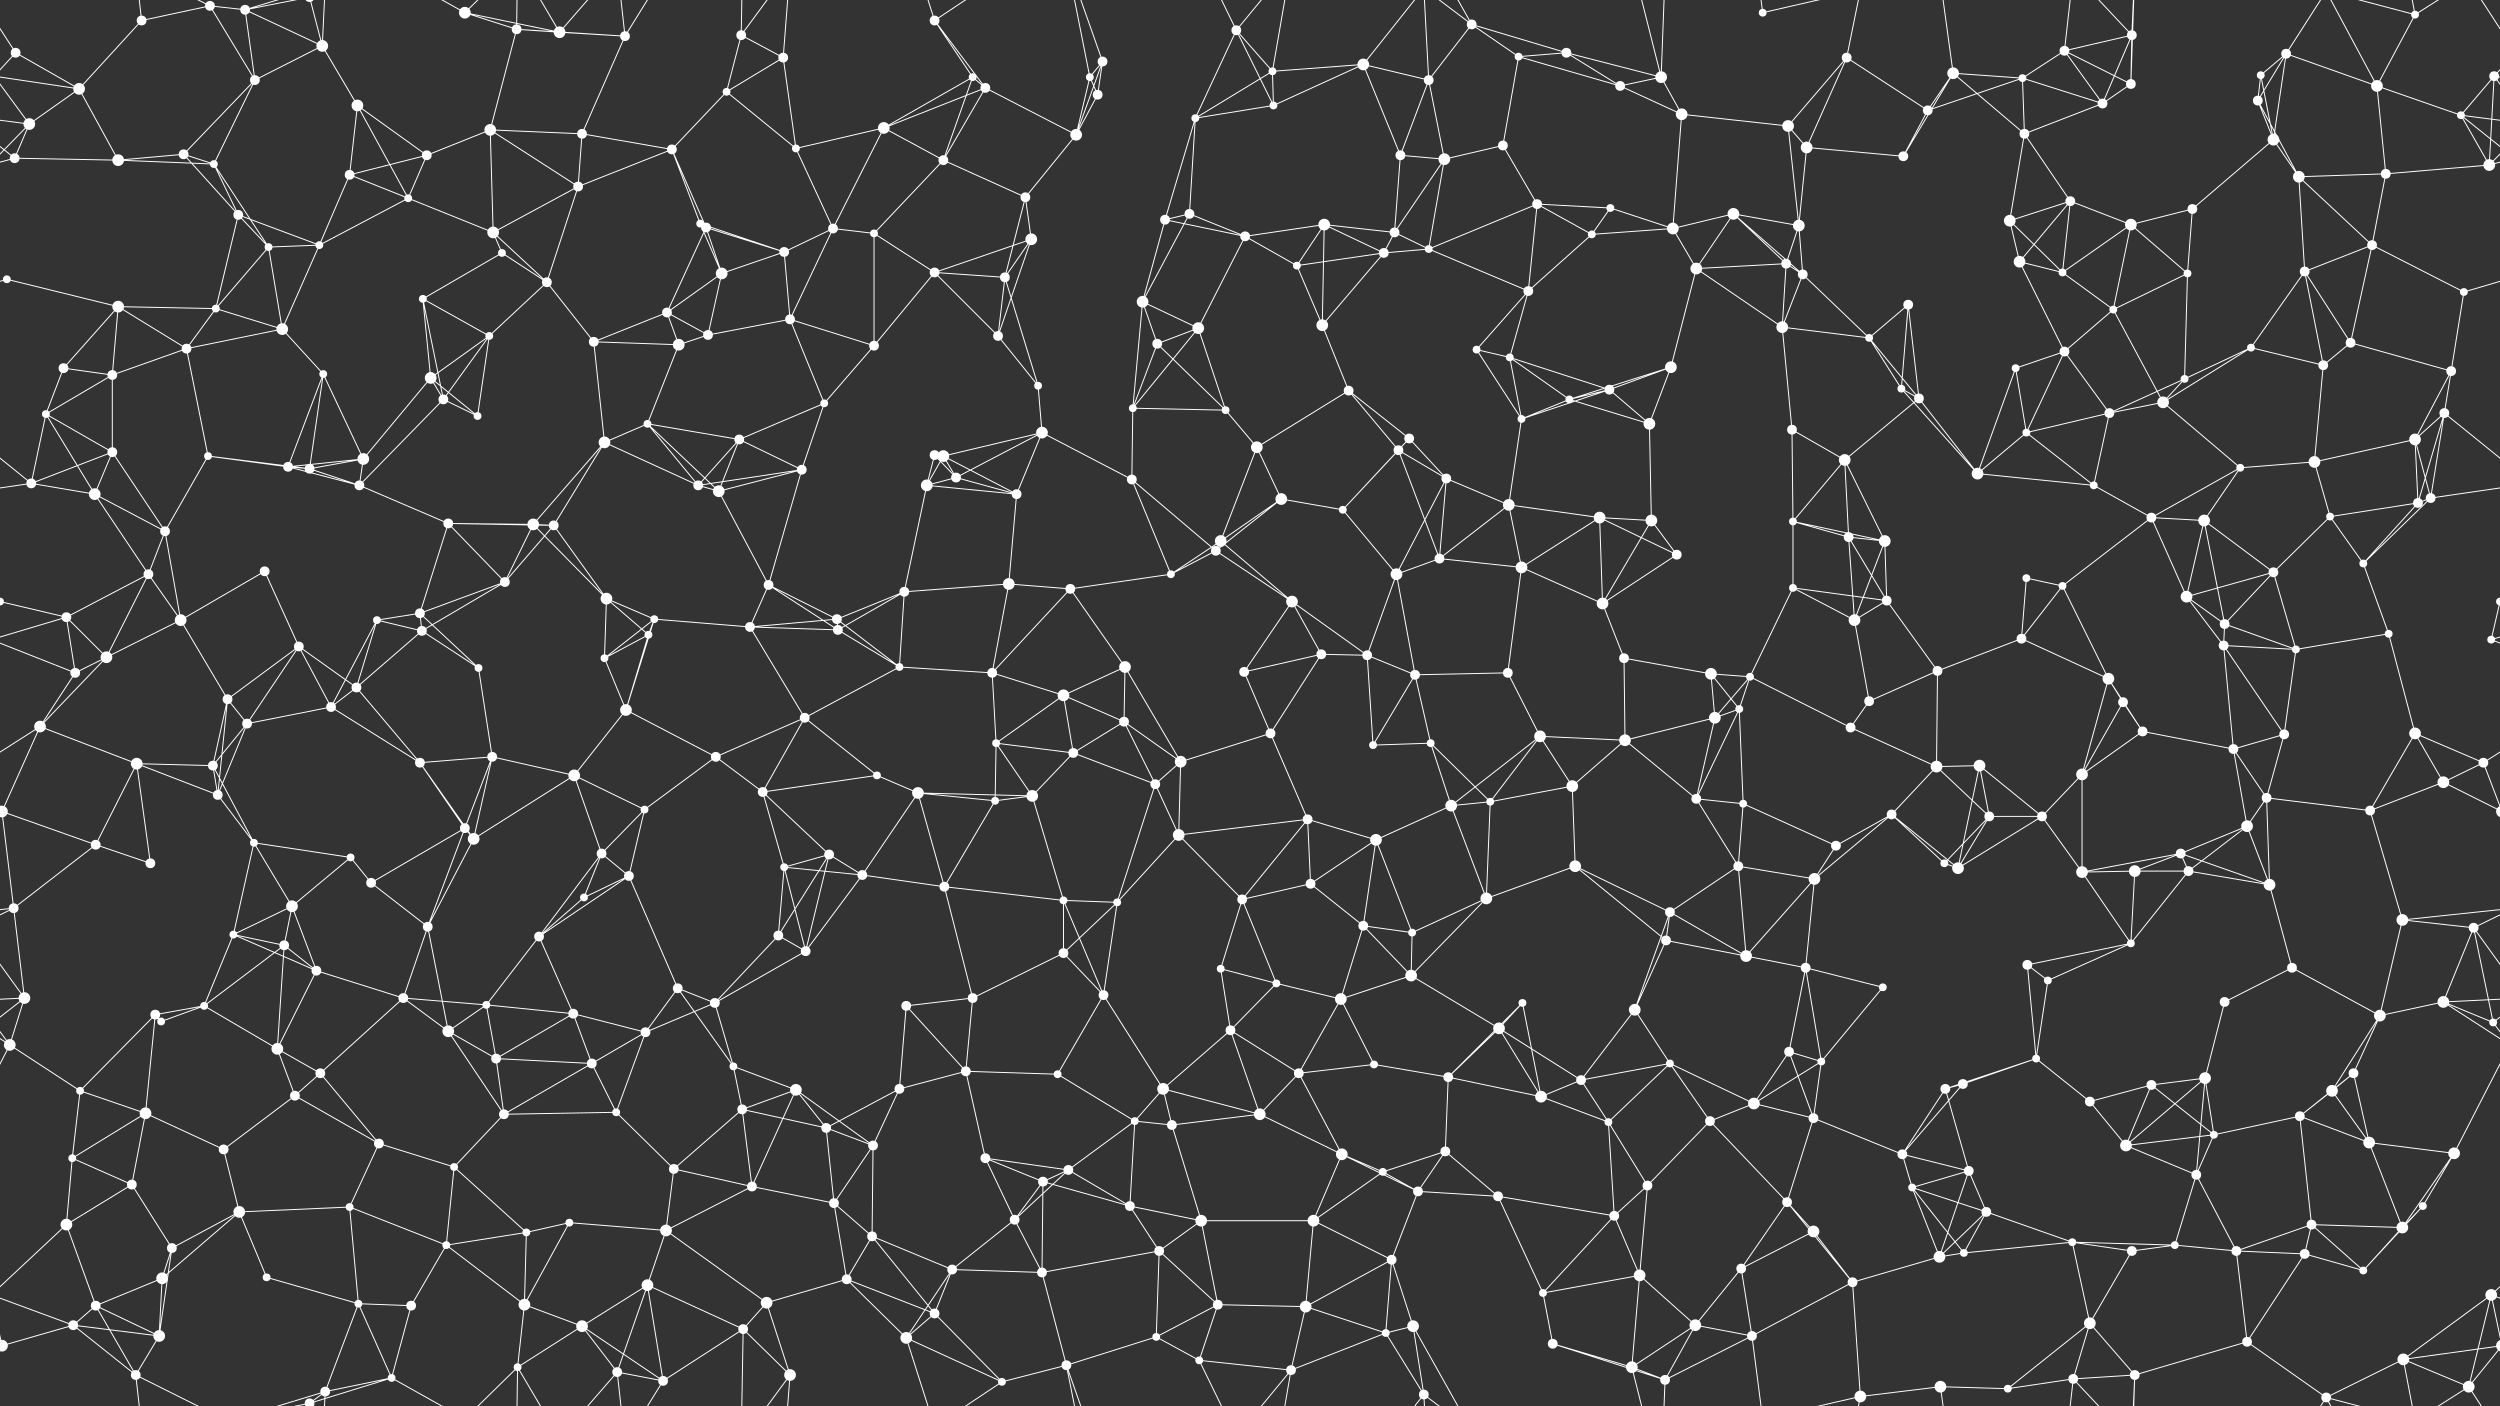 <svg xmlns="http://www.w3.org/2000/svg" width="2560" height="1440" fill="#fff"><rect width="100%" height="100%" fill="#333333" stroke="none"/><circle cx="16" cy="54" r="5"/><circle cx="145" cy="21" r="5"/><circle cx="215" cy="6" r="5"/><circle cx="251" cy="10" r="5"/><circle cx="330" cy="47" r="6"/><circle cx="476" cy="13" r="6"/><circle cx="529" cy="30" r="5"/><circle cx="573" cy="33" r="6"/><circle cx="640" cy="37" r="5"/><circle cx="759" cy="36" r="5"/><circle cx="802" cy="59" r="5"/><circle cx="957" cy="21" r="5"/><circle cx="996" cy="79" r="4"/><circle cx="1116" cy="79" r="4"/><circle cx="1129" cy="63" r="5"/><circle cx="1266" cy="31" r="5"/><circle cx="1303" cy="73" r="4"/><circle cx="1396" cy="66" r="6"/><circle cx="1507" cy="25" r="5"/><circle cx="1555" cy="58" r="4"/><circle cx="1604" cy="54" r="5"/><circle cx="1701" cy="79" r="6"/><circle cx="1805" cy="13" r="4"/><circle cx="1891" cy="59" r="5"/><circle cx="2000" cy="75" r="6"/><circle cx="2071" cy="80" r="4"/><circle cx="2114" cy="52" r="5"/><circle cx="2183" cy="36" r="5"/><circle cx="2315" cy="77" r="4"/><circle cx="2341" cy="55" r="5"/><circle cx="2473" cy="15" r="4"/><circle cx="2554" cy="78" r="5"/><circle cx="30" cy="127" r="6"/><circle cx="81" cy="91" r="6"/><circle cx="188" cy="158" r="5"/><circle cx="261" cy="82" r="5"/><circle cx="366" cy="108" r="6"/><circle cx="437" cy="159" r="5"/><circle cx="502" cy="133" r="6"/><circle cx="596" cy="137" r="5"/><circle cx="688" cy="153" r="5"/><circle cx="744" cy="94" r="4"/><circle cx="815" cy="152" r="4"/><circle cx="905" cy="131" r="6"/><circle cx="1009" cy="90" r="5"/><circle cx="1102" cy="138" r="6"/><circle cx="1124" cy="97" r="5"/><circle cx="1224" cy="121" r="4"/><circle cx="1304" cy="108" r="4"/><circle cx="1434" cy="159" r="5"/><circle cx="1463" cy="82" r="5"/><circle cx="1539" cy="149" r="5"/><circle cx="1659" cy="88" r="5"/><circle cx="1722" cy="117" r="6"/><circle cx="1831" cy="129" r="6"/><circle cx="1850" cy="151" r="6"/><circle cx="1974" cy="113" r="5"/><circle cx="2073" cy="137" r="5"/><circle cx="2153" cy="106" r="5"/><circle cx="2182" cy="86" r="5"/><circle cx="2312" cy="103" r="5"/><circle cx="2328" cy="143" r="6"/><circle cx="2434" cy="88" r="6"/><circle cx="2520" cy="118" r="4"/><circle cx="15" cy="162" r="5"/><circle cx="121" cy="164" r="6"/><circle cx="219" cy="168" r="4"/><circle cx="244" cy="220" r="5"/><circle cx="358" cy="179" r="5"/><circle cx="418" cy="203" r="4"/><circle cx="505" cy="238" r="6"/><circle cx="592" cy="191" r="5"/><circle cx="717" cy="229" r="4"/><circle cx="723" cy="233" r="5"/><circle cx="853" cy="234" r="5"/><circle cx="895" cy="239" r="4"/><circle cx="966" cy="164" r="5"/><circle cx="1050" cy="202" r="5"/><circle cx="1193" cy="225" r="5"/><circle cx="1218" cy="219" r="5"/><circle cx="1356" cy="230" r="6"/><circle cx="1428" cy="238" r="5"/><circle cx="1479" cy="163" r="6"/><circle cx="1574" cy="209" r="5"/><circle cx="1649" cy="213" r="4"/><circle cx="1713" cy="234" r="6"/><circle cx="1775" cy="219" r="6"/><circle cx="1842" cy="231" r="6"/><circle cx="1949" cy="160" r="5"/><circle cx="2058" cy="226" r="6"/><circle cx="2120" cy="206" r="5"/><circle cx="2182" cy="230" r="6"/><circle cx="2245" cy="214" r="5"/><circle cx="2354" cy="181" r="6"/><circle cx="2443" cy="178" r="5"/><circle cx="2549" cy="169" r="6"/><circle cx="7" cy="286" r="4"/><circle cx="121" cy="314" r="6"/><circle cx="221" cy="316" r="4"/><circle cx="275" cy="253" r="4"/><circle cx="327" cy="251" r="4"/><circle cx="433" cy="306" r="4"/><circle cx="514" cy="259" r="4"/><circle cx="560" cy="289" r="5"/><circle cx="683" cy="320" r="5"/><circle cx="739" cy="280" r="6"/><circle cx="803" cy="258" r="5"/><circle cx="957" cy="279" r="5"/><circle cx="1029" cy="284" r="5"/><circle cx="1056" cy="245" r="6"/><circle cx="1170" cy="309" r="6"/><circle cx="1275" cy="242" r="5"/><circle cx="1328" cy="272" r="4"/><circle cx="1417" cy="259" r="5"/><circle cx="1463" cy="255" r="4"/><circle cx="1565" cy="298" r="5"/><circle cx="1630" cy="240" r="4"/><circle cx="1737" cy="275" r="6"/><circle cx="1829" cy="270" r="5"/><circle cx="1846" cy="281" r="5"/><circle cx="1954" cy="312" r="5"/><circle cx="2068" cy="268" r="6"/><circle cx="2112" cy="279" r="4"/><circle cx="2164" cy="317" r="4"/><circle cx="2240" cy="280" r="4"/><circle cx="2360" cy="278" r="5"/><circle cx="2429" cy="251" r="5"/><circle cx="2523" cy="299" r="4"/><circle cx="65" cy="377" r="5"/><circle cx="115" cy="384" r="5"/><circle cx="191" cy="357" r="5"/><circle cx="289" cy="337" r="6"/><circle cx="331" cy="383" r="4"/><circle cx="441" cy="387" r="6"/><circle cx="501" cy="344" r="4"/><circle cx="608" cy="350" r="5"/><circle cx="695" cy="353" r="6"/><circle cx="725" cy="343" r="5"/><circle cx="809" cy="327" r="5"/><circle cx="895" cy="354" r="5"/><circle cx="1022" cy="344" r="5"/><circle cx="1063" cy="395" r="4"/><circle cx="1185" cy="352" r="5"/><circle cx="1227" cy="336" r="6"/><circle cx="1354" cy="333" r="6"/><circle cx="1381" cy="400" r="5"/><circle cx="1512" cy="358" r="4"/><circle cx="1546" cy="366" r="4"/><circle cx="1648" cy="399" r="5"/><circle cx="1711" cy="376" r="6"/><circle cx="1825" cy="335" r="6"/><circle cx="1914" cy="346" r="4"/><circle cx="1947" cy="398" r="4"/><circle cx="2064" cy="377" r="4"/><circle cx="2114" cy="360" r="5"/><circle cx="2237" cy="388" r="4"/><circle cx="2305" cy="356" r="4"/><circle cx="2379" cy="374" r="5"/><circle cx="2407" cy="351" r="5"/><circle cx="2510" cy="380" r="5"/><circle cx="47" cy="424" r="4"/><circle cx="115" cy="463" r="5"/><circle cx="213" cy="467" r="4"/><circle cx="295" cy="478" r="5"/><circle cx="372" cy="470" r="6"/><circle cx="454" cy="409" r="5"/><circle cx="489" cy="426" r="4"/><circle cx="619" cy="453" r="6"/><circle cx="663" cy="434" r="4"/><circle cx="757" cy="450" r="5"/><circle cx="844" cy="413" r="4"/><circle cx="957" cy="466" r="5"/><circle cx="966" cy="467" r="6"/><circle cx="1067" cy="443" r="6"/><circle cx="1160" cy="418" r="4"/><circle cx="1255" cy="420" r="4"/><circle cx="1287" cy="458" r="6"/><circle cx="1432" cy="461" r="5"/><circle cx="1443" cy="449" r="5"/><circle cx="1558" cy="429" r="4"/><circle cx="1607" cy="409" r="4"/><circle cx="1689" cy="434" r="6"/><circle cx="1835" cy="440" r="5"/><circle cx="1889" cy="471" r="6"/><circle cx="1965" cy="408" r="5"/><circle cx="2075" cy="443" r="4"/><circle cx="2160" cy="423" r="5"/><circle cx="2215" cy="412" r="6"/><circle cx="2294" cy="479" r="4"/><circle cx="2370" cy="473" r="6"/><circle cx="2473" cy="450" r="6"/><circle cx="2503" cy="423" r="5"/><circle cx="32" cy="495" r="5"/><circle cx="97" cy="506" r="6"/><circle cx="169" cy="544" r="5"/><circle cx="317" cy="480" r="5"/><circle cx="368" cy="497" r="5"/><circle cx="459" cy="536" r="5"/><circle cx="546" cy="537" r="6"/><circle cx="567" cy="538" r="5"/><circle cx="715" cy="497" r="5"/><circle cx="736" cy="503" r="6"/><circle cx="821" cy="481" r="5"/><circle cx="949" cy="497" r="6"/><circle cx="979" cy="489" r="5"/><circle cx="1041" cy="506" r="5"/><circle cx="1159" cy="491" r="5"/><circle cx="1250" cy="554" r="6"/><circle cx="1312" cy="511" r="6"/><circle cx="1375" cy="522" r="4"/><circle cx="1481" cy="490" r="5"/><circle cx="1545" cy="517" r="6"/><circle cx="1638" cy="530" r="6"/><circle cx="1691" cy="533" r="6"/><circle cx="1836" cy="534" r="4"/><circle cx="1893" cy="550" r="5"/><circle cx="1930" cy="554" r="6"/><circle cx="2025" cy="485" r="6"/><circle cx="2144" cy="497" r="4"/><circle cx="2203" cy="530" r="5"/><circle cx="2257" cy="533" r="6"/><circle cx="2386" cy="529" r="4"/><circle cx="2476" cy="515" r="5"/><circle cx="2489" cy="510" r="5"/><circle cx="68" cy="632" r="5"/><circle cx="152" cy="588" r="5"/><circle cx="185" cy="635" r="6"/><circle cx="271" cy="585" r="5"/><circle cx="386" cy="635" r="4"/><circle cx="430" cy="628" r="5"/><circle cx="517" cy="596" r="5"/><circle cx="621" cy="613" r="6"/><circle cx="670" cy="634" r="4"/><circle cx="787" cy="599" r="5"/><circle cx="857" cy="634" r="5"/><circle cx="926" cy="606" r="5"/><circle cx="1033" cy="598" r="6"/><circle cx="1096" cy="603" r="5"/><circle cx="1199" cy="588" r="4"/><circle cx="1245" cy="564" r="5"/><circle cx="1323" cy="616" r="6"/><circle cx="1430" cy="588" r="6"/><circle cx="1474" cy="572" r="5"/><circle cx="1558" cy="581" r="6"/><circle cx="1641" cy="618" r="6"/><circle cx="1717" cy="568" r="5"/><circle cx="1836" cy="602" r="4"/><circle cx="1899" cy="635" r="6"/><circle cx="1932" cy="615" r="5"/><circle cx="2075" cy="592" r="4"/><circle cx="2112" cy="600" r="4"/><circle cx="2239" cy="611" r="6"/><circle cx="2278" cy="639" r="5"/><circle cx="2328" cy="586" r="5"/><circle cx="2420" cy="577" r="4"/><circle cx="2560" cy="616" r="4"/><circle cx="-0" cy="616" r="4"/><circle cx="77" cy="689" r="5"/><circle cx="109" cy="673" r="6"/><circle cx="233" cy="716" r="5"/><circle cx="306" cy="662" r="5"/><circle cx="365" cy="704" r="5"/><circle cx="432" cy="646" r="5"/><circle cx="490" cy="684" r="4"/><circle cx="619" cy="674" r="4"/><circle cx="664" cy="650" r="4"/><circle cx="768" cy="642" r="5"/><circle cx="858" cy="645" r="5"/><circle cx="921" cy="683" r="4"/><circle cx="1016" cy="689" r="5"/><circle cx="1089" cy="712" r="6"/><circle cx="1152" cy="683" r="6"/><circle cx="1274" cy="688" r="5"/><circle cx="1353" cy="670" r="5"/><circle cx="1400" cy="671" r="5"/><circle cx="1449" cy="691" r="5"/><circle cx="1544" cy="689" r="5"/><circle cx="1663" cy="674" r="5"/><circle cx="1752" cy="690" r="6"/><circle cx="1792" cy="693" r="4"/><circle cx="1914" cy="718" r="5"/><circle cx="1984" cy="687" r="5"/><circle cx="2070" cy="654" r="5"/><circle cx="2159" cy="695" r="6"/><circle cx="2174" cy="719" r="5"/><circle cx="2277" cy="661" r="5"/><circle cx="2351" cy="665" r="4"/><circle cx="2446" cy="649" r="4"/><circle cx="2551" cy="655" r="4"/><circle cx="41" cy="744" r="6"/><circle cx="140" cy="782" r="6"/><circle cx="218" cy="784" r="5"/><circle cx="253" cy="741" r="5"/><circle cx="339" cy="724" r="5"/><circle cx="430" cy="781" r="5"/><circle cx="504" cy="775" r="5"/><circle cx="588" cy="794" r="6"/><circle cx="641" cy="727" r="6"/><circle cx="733" cy="775" r="5"/><circle cx="824" cy="735" r="5"/><circle cx="898" cy="794" r="4"/><circle cx="1020" cy="761" r="4"/><circle cx="1099" cy="771" r="5"/><circle cx="1151" cy="739" r="5"/><circle cx="1209" cy="780" r="6"/><circle cx="1301" cy="751" r="5"/><circle cx="1406" cy="763" r="4"/><circle cx="1465" cy="761" r="4"/><circle cx="1577" cy="754" r="6"/><circle cx="1664" cy="758" r="6"/><circle cx="1756" cy="735" r="6"/><circle cx="1781" cy="726" r="4"/><circle cx="1895" cy="745" r="5"/><circle cx="1983" cy="785" r="6"/><circle cx="2027" cy="784" r="6"/><circle cx="2132" cy="793" r="6"/><circle cx="2194" cy="749" r="5"/><circle cx="2287" cy="767" r="5"/><circle cx="2339" cy="752" r="5"/><circle cx="2473" cy="751" r="6"/><circle cx="2543" cy="781" r="5"/><circle cx="2" cy="831" r="6"/><circle cx="2562" cy="831" r="6"/><circle cx="98" cy="865" r="5"/><circle cx="223" cy="814" r="5"/><circle cx="260" cy="863" r="4"/><circle cx="359" cy="878" r="4"/><circle cx="476" cy="848" r="5"/><circle cx="485" cy="859" r="6"/><circle cx="616" cy="874" r="5"/><circle cx="660" cy="829" r="4"/><circle cx="781" cy="811" r="5"/><circle cx="849" cy="875" r="5"/><circle cx="940" cy="812" r="6"/><circle cx="1019" cy="820" r="4"/><circle cx="1057" cy="815" r="6"/><circle cx="1183" cy="803" r="5"/><circle cx="1207" cy="855" r="6"/><circle cx="1339" cy="839" r="5"/><circle cx="1409" cy="860" r="6"/><circle cx="1486" cy="825" r="6"/><circle cx="1526" cy="821" r="4"/><circle cx="1610" cy="805" r="6"/><circle cx="1737" cy="818" r="5"/><circle cx="1785" cy="823" r="4"/><circle cx="1880" cy="866" r="5"/><circle cx="1937" cy="834" r="5"/><circle cx="2037" cy="836" r="5"/><circle cx="2091" cy="836" r="5"/><circle cx="2233" cy="874" r="5"/><circle cx="2301" cy="846" r="6"/><circle cx="2321" cy="817" r="5"/><circle cx="2427" cy="830" r="5"/><circle cx="2502" cy="801" r="6"/><circle cx="14" cy="930" r="5"/><circle cx="154" cy="884" r="5"/><circle cx="239" cy="957" r="4"/><circle cx="299" cy="928" r="6"/><circle cx="380" cy="904" r="5"/><circle cx="438" cy="949" r="5"/><circle cx="552" cy="959" r="5"/><circle cx="598" cy="919" r="4"/><circle cx="644" cy="897" r="5"/><circle cx="797" cy="958" r="5"/><circle cx="803" cy="888" r="4"/><circle cx="883" cy="896" r="5"/><circle cx="967" cy="908" r="5"/><circle cx="1089" cy="922" r="4"/><circle cx="1144" cy="924" r="4"/><circle cx="1272" cy="921" r="5"/><circle cx="1342" cy="905" r="5"/><circle cx="1396" cy="948" r="5"/><circle cx="1446" cy="955" r="4"/><circle cx="1522" cy="920" r="6"/><circle cx="1613" cy="887" r="6"/><circle cx="1710" cy="934" r="5"/><circle cx="1780" cy="887" r="5"/><circle cx="1858" cy="900" r="6"/><circle cx="1991" cy="884" r="4"/><circle cx="2005" cy="889" r="6"/><circle cx="2132" cy="893" r="6"/><circle cx="2186" cy="892" r="6"/><circle cx="2241" cy="892" r="5"/><circle cx="2324" cy="906" r="6"/><circle cx="2460" cy="942" r="6"/><circle cx="2533" cy="950" r="5"/><circle cx="25" cy="1022" r="6"/><circle cx="159" cy="1039" r="5"/><circle cx="209" cy="1030" r="4"/><circle cx="291" cy="968" r="5"/><circle cx="324" cy="994" r="5"/><circle cx="413" cy="1022" r="5"/><circle cx="498" cy="1029" r="4"/><circle cx="587" cy="1038" r="5"/><circle cx="694" cy="1012" r="5"/><circle cx="732" cy="1027" r="5"/><circle cx="825" cy="974" r="5"/><circle cx="928" cy="1030" r="5"/><circle cx="996" cy="1022" r="5"/><circle cx="1089" cy="976" r="5"/><circle cx="1130" cy="1019" r="5"/><circle cx="1250" cy="992" r="4"/><circle cx="1307" cy="1007" r="4"/><circle cx="1373" cy="1023" r="6"/><circle cx="1445" cy="999" r="6"/><circle cx="1559" cy="1027" r="4"/><circle cx="1674" cy="1034" r="6"/><circle cx="1706" cy="963" r="5"/><circle cx="1788" cy="979" r="6"/><circle cx="1849" cy="991" r="5"/><circle cx="1928" cy="1011" r="4"/><circle cx="2076" cy="988" r="5"/><circle cx="2097" cy="1004" r="4"/><circle cx="2182" cy="966" r="4"/><circle cx="2278" cy="1026" r="5"/><circle cx="2347" cy="991" r="5"/><circle cx="2437" cy="1040" r="6"/><circle cx="2502" cy="1026" r="6"/><circle cx="10" cy="1070" r="6"/><circle cx="82" cy="1117" r="4"/><circle cx="165" cy="1046" r="4"/><circle cx="284" cy="1074" r="6"/><circle cx="328" cy="1099" r="5"/><circle cx="459" cy="1056" r="6"/><circle cx="508" cy="1084" r="5"/><circle cx="606" cy="1089" r="5"/><circle cx="661" cy="1057" r="5"/><circle cx="751" cy="1092" r="4"/><circle cx="815" cy="1116" r="6"/><circle cx="921" cy="1115" r="5"/><circle cx="989" cy="1097" r="5"/><circle cx="1083" cy="1100" r="4"/><circle cx="1191" cy="1115" r="6"/><circle cx="1260" cy="1055" r="5"/><circle cx="1330" cy="1099" r="5"/><circle cx="1407" cy="1090" r="4"/><circle cx="1483" cy="1103" r="5"/><circle cx="1535" cy="1053" r="6"/><circle cx="1619" cy="1106" r="5"/><circle cx="1710" cy="1089" r="4"/><circle cx="1832" cy="1077" r="5"/><circle cx="1865" cy="1087" r="4"/><circle cx="1992" cy="1115" r="5"/><circle cx="2010" cy="1110" r="5"/><circle cx="2085" cy="1084" r="4"/><circle cx="2203" cy="1111" r="5"/><circle cx="2258" cy="1104" r="6"/><circle cx="2388" cy="1117" r="6"/><circle cx="2410" cy="1099" r="5"/><circle cx="2553" cy="1047" r="4"/><circle cx="74" cy="1186" r="4"/><circle cx="149" cy="1140" r="6"/><circle cx="229" cy="1177" r="5"/><circle cx="302" cy="1122" r="5"/><circle cx="388" cy="1171" r="5"/><circle cx="465" cy="1195" r="4"/><circle cx="516" cy="1141" r="5"/><circle cx="631" cy="1139" r="4"/><circle cx="690" cy="1197" r="5"/><circle cx="760" cy="1136" r="5"/><circle cx="846" cy="1155" r="5"/><circle cx="894" cy="1173" r="5"/><circle cx="1009" cy="1186" r="5"/><circle cx="1094" cy="1198" r="5"/><circle cx="1162" cy="1148" r="4"/><circle cx="1200" cy="1152" r="5"/><circle cx="1290" cy="1141" r="6"/><circle cx="1374" cy="1182" r="6"/><circle cx="1480" cy="1179" r="5"/><circle cx="1578" cy="1123" r="6"/><circle cx="1647" cy="1149" r="4"/><circle cx="1751" cy="1148" r="5"/><circle cx="1796" cy="1130" r="6"/><circle cx="1857" cy="1145" r="5"/><circle cx="1948" cy="1182" r="5"/><circle cx="2016" cy="1199" r="5"/><circle cx="2140" cy="1128" r="5"/><circle cx="2177" cy="1173" r="6"/><circle cx="2267" cy="1162" r="4"/><circle cx="2355" cy="1143" r="5"/><circle cx="2426" cy="1170" r="6"/><circle cx="2513" cy="1181" r="6"/><circle cx="68" cy="1254" r="6"/><circle cx="135" cy="1213" r="5"/><circle cx="176" cy="1278" r="5"/><circle cx="245" cy="1241" r="6"/><circle cx="358" cy="1236" r="4"/><circle cx="457" cy="1275" r="4"/><circle cx="539" cy="1262" r="4"/><circle cx="583" cy="1252" r="4"/><circle cx="682" cy="1260" r="6"/><circle cx="770" cy="1215" r="5"/><circle cx="854" cy="1232" r="5"/><circle cx="893" cy="1266" r="5"/><circle cx="1039" cy="1249" r="5"/><circle cx="1068" cy="1210" r="5"/><circle cx="1157" cy="1235" r="5"/><circle cx="1230" cy="1250" r="6"/><circle cx="1345" cy="1250" r="6"/><circle cx="1416" cy="1200" r="4"/><circle cx="1452" cy="1220" r="5"/><circle cx="1534" cy="1225" r="5"/><circle cx="1653" cy="1245" r="5"/><circle cx="1687" cy="1214" r="5"/><circle cx="1830" cy="1231" r="5"/><circle cx="1857" cy="1261" r="6"/><circle cx="1958" cy="1216" r="4"/><circle cx="2034" cy="1241" r="5"/><circle cx="2122" cy="1272" r="4"/><circle cx="2227" cy="1275" r="4"/><circle cx="2249" cy="1203" r="5"/><circle cx="2367" cy="1254" r="5"/><circle cx="2460" cy="1257" r="6"/><circle cx="2481" cy="1235" r="4"/><circle cx="75" cy="1357" r="5"/><circle cx="98" cy="1337" r="5"/><circle cx="166" cy="1309" r="6"/><circle cx="273" cy="1308" r="4"/><circle cx="367" cy="1335" r="4"/><circle cx="421" cy="1337" r="5"/><circle cx="537" cy="1336" r="6"/><circle cx="596" cy="1358" r="6"/><circle cx="663" cy="1316" r="6"/><circle cx="785" cy="1334" r="6"/><circle cx="867" cy="1310" r="5"/><circle cx="957" cy="1345" r="5"/><circle cx="975" cy="1300" r="5"/><circle cx="1067" cy="1303" r="5"/><circle cx="1187" cy="1281" r="5"/><circle cx="1247" cy="1336" r="5"/><circle cx="1337" cy="1338" r="6"/><circle cx="1425" cy="1290" r="5"/><circle cx="1447" cy="1358" r="6"/><circle cx="1580" cy="1324" r="4"/><circle cx="1679" cy="1306" r="6"/><circle cx="1736" cy="1357" r="6"/><circle cx="1783" cy="1299" r="5"/><circle cx="1897" cy="1313" r="5"/><circle cx="1986" cy="1287" r="6"/><circle cx="2011" cy="1283" r="4"/><circle cx="2140" cy="1355" r="6"/><circle cx="2183" cy="1281" r="5"/><circle cx="2290" cy="1281" r="5"/><circle cx="2360" cy="1284" r="5"/><circle cx="2420" cy="1301" r="4"/><circle cx="2551" cy="1326" r="6"/><circle cx="2" cy="1378" r="6"/><circle cx="2562" cy="1378" r="6"/><circle cx="139" cy="1408" r="5"/><circle cx="163" cy="1368" r="6"/><circle cx="317" cy="1437" r="5"/><circle cx="317" cy="-3" r="5"/><circle cx="333" cy="1425" r="5"/><circle cx="401" cy="1411" r="4"/><circle cx="530" cy="1400" r="4"/><circle cx="632" cy="1405" r="5"/><circle cx="679" cy="1414" r="5"/><circle cx="761" cy="1361" r="5"/><circle cx="809" cy="1408" r="6"/><circle cx="928" cy="1370" r="6"/><circle cx="1026" cy="1415" r="4"/><circle cx="1092" cy="1398" r="5"/><circle cx="1184" cy="1369" r="4"/><circle cx="1228" cy="1393" r="4"/><circle cx="1322" cy="1403" r="5"/><circle cx="1419" cy="1365" r="4"/><circle cx="1458" cy="1428" r="5"/><circle cx="1590" cy="1376" r="5"/><circle cx="1671" cy="1400" r="6"/><circle cx="1705" cy="1413" r="5"/><circle cx="1794" cy="1368" r="5"/><circle cx="1905" cy="1430" r="6"/><circle cx="1987" cy="1420" r="6"/><circle cx="2056" cy="1422" r="4"/><circle cx="2123" cy="1412" r="5"/><circle cx="2186" cy="1408" r="5"/><circle cx="2301" cy="1374" r="5"/><circle cx="2382" cy="1431" r="5"/><circle cx="2461" cy="1392" r="6"/><circle cx="2528" cy="1420" r="6"/><path stroke="#fff" d="M16 54L-6 78M16 54L81 91M16 54L-32 -20M2576 54L2554 78M2576 54L2528 -20M16 1494L-32 1420M2576 1494L2528 1420M145 21L215 6M145 21L81 91M145 21L139 -32M145 1461L139 1408M215 6L251 10M215 6L261 82M215 6L139 -32M215 1446L139 1408M251 10L330 47M251 10L261 82M251 10L317 -3M251 10L333 -15M251 1450L317 1437M251 1450L333 1425M330 47L261 82M330 47L366 108M330 47L317 -3M330 47L333 -15M330 1487L317 1437M330 1487L333 1425M476 13L529 30M476 13L573 33M476 13L401 -29M476 13L530 -40M476 1453L401 1411M476 1453L530 1400M529 30L573 33M529 30L640 37M529 30L502 133M529 30L530 -40M529 1470L530 1400M573 33L640 37M573 33L530 -40M573 33L632 -35M573 1473L530 1400M573 1473L632 1405M640 37L596 137M640 37L632 -35M640 37L679 -26M640 1477L632 1405M640 1477L679 1414M759 36L802 59M759 36L744 94M759 36L761 -79M759 36L809 -32M759 1476L761 1361M759 1476L809 1408M802 59L744 94M802 59L815 152M802 59L809 -32M802 1499L809 1408M957 21L996 79M957 21L1009 90M957 21L928 -70M957 21L1026 -25M957 1461L928 1370M957 1461L1026 1415M996 79L905 131M996 79L1009 90M996 79L966 164M1116 79L1129 63M1116 79L1102 138M1116 79L1124 97M1116 79L1092 -42M1116 1519L1092 1398M1129 63L1102 138M1129 63L1124 97M1129 63L1092 -42M1129 1503L1092 1398M1266 31L1303 73M1266 31L1224 121M1266 31L1304 108M1266 31L1228 -47M1266 31L1322 -37M1266 1471L1228 1393M1266 1471L1322 1403M1303 73L1396 66M1303 73L1224 121M1303 73L1304 108M1303 73L1322 -37M1303 1513L1322 1403M1396 66L1304 108M1396 66L1434 159M1396 66L1463 82M1396 66L1458 -12M1396 1506L1458 1428M1507 25L1555 58M1507 25L1604 54M1507 25L1463 82M1507 25L1447 -82M1507 25L1458 -12M1507 1465L1447 1358M1507 1465L1458 1428M1555 58L1604 54M1555 58L1539 149M1555 58L1659 88M1604 54L1701 79M1604 54L1659 88M1701 79L1659 88M1701 79L1722 117M1701 79L1671 -40M1701 79L1705 -27M1701 1519L1671 1400M1701 1519L1705 1413M1805 13L1794 -72M1805 13L1905 -10M1805 1453L1794 1368M1805 1453L1905 1430M1891 59L1831 129M1891 59L1850 151M1891 59L1974 113M1891 59L1905 -10M1891 1499L1905 1430M2000 75L2071 80M2000 75L1974 113M2000 75L2073 137M2000 75L1949 160M2000 75L1987 -20M2000 1515L1987 1420M2071 80L2114 52M2071 80L1974 113M2071 80L2073 137M2071 80L2153 106M2114 52L2183 36M2114 52L2153 106M2114 52L2182 86M2114 52L2123 -28M2114 1492L2123 1412M2183 36L2153 106M2183 36L2182 86M2183 36L2123 -28M2183 36L2186 -32M2183 1476L2123 1412M2183 1476L2186 1408M2315 77L2341 55M2315 77L2312 103M2315 77L2328 143M2341 55L2312 103M2341 55L2328 143M2341 55L2434 88M2341 55L2382 -9M2341 1495L2382 1431M2473 15L2434 88M2473 15L2382 -9M2473 15L2461 -48M2473 15L2528 -20M2473 1455L2382 1431M2473 1455L2461 1392M2473 1455L2528 1420M2554 78L2590 127M2554 78L2641 91M2554 78L2520 118M2554 78L2549 169M-6 78L30 127M-6 78L81 91M30 127L81 91M30 127L-40 118M30 127L15 162M30 127L-11 169M2590 127L2520 118M2590 127L2549 169M81 91L121 164M188 158L261 82M188 158L121 164M188 158L219 168M188 158L244 220M261 82L219 168M366 108L437 159M366 108L358 179M366 108L418 203M437 159L502 133M437 159L358 179M437 159L418 203M502 133L596 137M502 133L505 238M502 133L592 191M596 137L688 153M596 137L592 191M688 153L744 94M688 153L592 191M688 153L717 229M688 153L723 233M744 94L815 152M815 152L905 131M815 152L853 234M905 131L1009 90M905 131L853 234M905 131L966 164M1009 90L1102 138M1009 90L966 164M1102 138L1124 97M1102 138L1050 202M1224 121L1304 108M1224 121L1193 225M1224 121L1218 219M1434 159L1463 82M1434 159L1428 238M1434 159L1479 163M1463 82L1479 163M1463 82L1458 -12M1463 1522L1458 1428M1539 149L1479 163M1539 149L1574 209M1659 88L1722 117M1722 117L1831 129M1722 117L1713 234M1831 129L1850 151M1831 129L1842 231M1850 151L1842 231M1850 151L1949 160M1974 113L1949 160M2073 137L2153 106M2073 137L2058 226M2073 137L2120 206M2153 106L2182 86M2182 86L2186 -32M2182 1526L2186 1408M2312 103L2328 143M2312 103L2354 181M2328 143L2245 214M2328 143L2354 181M2434 88L2520 118M2434 88L2443 178M2434 88L2382 -9M2434 1528L2382 1431M2520 118L2575 162M2520 118L2549 169M-40 118L15 162M15 162L121 164M15 162L-11 169M2575 162L2549 169M121 164L219 168M219 168L244 220M219 168L275 253M244 220L221 316M244 220L275 253M244 220L327 251M358 179L418 203M358 179L327 251M418 203L505 238M418 203L327 251M505 238L592 191M505 238L514 259M505 238L560 289M592 191L560 289M717 229L723 233M717 229L739 280M717 229L803 258M723 233L683 320M723 233L739 280M723 233L803 258M853 234L895 239M853 234L803 258M853 234L809 327M895 239L966 164M895 239L957 279M895 239L895 354M966 164L1050 202M1050 202L1029 284M1050 202L1056 245M1193 225L1218 219M1193 225L1170 309M1193 225L1275 242M1218 219L1170 309M1218 219L1275 242M1356 230L1428 238M1356 230L1275 242M1356 230L1328 272M1356 230L1417 259M1356 230L1354 333M1428 238L1479 163M1428 238L1417 259M1428 238L1463 255M1479 163L1463 255M1574 209L1649 213M1574 209L1463 255M1574 209L1565 298M1574 209L1630 240M1649 213L1713 234M1649 213L1630 240M1713 234L1775 219M1713 234L1630 240M1713 234L1737 275M1775 219L1842 231M1775 219L1737 275M1775 219L1829 270M1775 219L1846 281M1842 231L1829 270M1842 231L1846 281M2058 226L2120 206M2058 226L2068 268M2058 226L2112 279M2120 206L2182 230M2120 206L2068 268M2120 206L2112 279M2182 230L2245 214M2182 230L2112 279M2182 230L2164 317M2182 230L2240 280M2245 214L2240 280M2354 181L2443 178M2354 181L2360 278M2354 181L2429 251M2443 178L2549 169M2443 178L2429 251M7 286L121 314M7 286L-37 299M2567 286L2523 299M121 314L221 316M121 314L65 377M121 314L115 384M121 314L191 357M221 316L275 253M221 316L191 357M221 316L289 337M275 253L327 251M275 253L289 337M327 251L289 337M433 306L514 259M433 306L441 387M433 306L501 344M433 306L454 409M514 259L560 289M560 289L501 344M560 289L608 350M683 320L739 280M683 320L608 350M683 320L695 353M683 320L725 343M739 280L803 258M739 280L725 343M803 258L809 327M957 279L1029 284M957 279L1056 245M957 279L895 354M957 279L1022 344M1029 284L1056 245M1029 284L1022 344M1029 284L1063 395M1056 245L1022 344M1170 309L1185 352M1170 309L1227 336M1170 309L1160 418M1275 242L1328 272M1275 242L1227 336M1328 272L1417 259M1328 272L1354 333M1417 259L1463 255M1417 259L1354 333M1463 255L1565 298M1565 298L1630 240M1565 298L1512 358M1565 298L1546 366M1737 275L1829 270M1737 275L1711 376M1737 275L1825 335M1829 270L1846 281M1829 270L1825 335M1846 281L1825 335M1846 281L1914 346M1954 312L1914 346M1954 312L1947 398M1954 312L1965 408M2068 268L2112 279M2068 268L2114 360M2112 279L2164 317M2164 317L2240 280M2164 317L2114 360M2164 317L2215 412M2240 280L2237 388M2360 278L2429 251M2360 278L2305 356M2360 278L2379 374M2360 278L2407 351M2429 251L2523 299M2429 251L2407 351M2523 299L2510 380M65 377L115 384M65 377L47 424M115 384L191 357M115 384L47 424M115 384L115 463M191 357L289 337M191 357L213 467M289 337L331 383M331 383L295 478M331 383L372 470M331 383L317 480M441 387L501 344M441 387L372 470M441 387L454 409M441 387L489 426M501 344L454 409M501 344L489 426M608 350L695 353M608 350L619 453M695 353L725 343M695 353L663 434M725 343L809 327M809 327L895 354M809 327L844 413M895 354L844 413M1022 344L1063 395M1063 395L1067 443M1185 352L1227 336M1185 352L1160 418M1185 352L1255 420M1227 336L1160 418M1227 336L1255 420M1354 333L1381 400M1381 400L1287 458M1381 400L1432 461M1381 400L1443 449M1512 358L1546 366M1512 358L1558 429M1546 366L1648 399M1546 366L1558 429M1546 366L1607 409M1648 399L1711 376M1648 399L1558 429M1648 399L1607 409M1648 399L1689 434M1711 376L1607 409M1711 376L1689 434M1825 335L1914 346M1825 335L1835 440M1914 346L1947 398M1914 346L1965 408M1947 398L1965 408M1947 398L2025 485M2064 377L2114 360M2064 377L2075 443M2064 377L2025 485M2114 360L2075 443M2114 360L2160 423M2237 388L2305 356M2237 388L2160 423M2237 388L2215 412M2305 356L2379 374M2305 356L2215 412M2379 374L2407 351M2379 374L2370 473M2407 351L2510 380M2510 380L2473 450M2510 380L2503 423M47 424L115 463M47 424L32 495M47 424L97 506M115 463L32 495M115 463L97 506M115 463L169 544M213 467L295 478M213 467L169 544M213 467L317 480M295 478L372 470M295 478L317 480M295 478L368 497M372 470L317 480M372 470L368 497M454 409L489 426M454 409L368 497M619 453L663 434M619 453L546 537M619 453L567 538M619 453L715 497M663 434L757 450M663 434L715 497M663 434L736 503M757 450L844 413M757 450L715 497M757 450L736 503M757 450L821 481M844 413L821 481M957 466L966 467M957 466L949 497M957 466L979 489M966 467L1067 443M966 467L949 497M966 467L979 489M966 467L1041 506M1067 443L979 489M1067 443L1041 506M1067 443L1159 491M1160 418L1255 420M1160 418L1159 491M1255 420L1287 458M1287 458L1250 554M1287 458L1312 511M1432 461L1443 449M1432 461L1375 522M1432 461L1481 490M1432 461L1474 572M1443 449L1375 522M1443 449L1481 490M1558 429L1607 409M1558 429L1545 517M1607 409L1689 434M1689 434L1691 533M1835 440L1889 471M1835 440L1836 534M1889 471L1965 408M1889 471L1836 534M1889 471L1893 550M1889 471L1930 554M1965 408L2025 485M2075 443L2160 423M2075 443L2025 485M2075 443L2144 497M2160 423L2215 412M2160 423L2144 497M2215 412L2294 479M2294 479L2370 473M2294 479L2203 530M2294 479L2257 533M2370 473L2473 450M2370 473L2386 529M2473 450L2503 423M2473 450L2476 515M2473 450L2489 510M2503 423L2592 495M2503 423L2476 515M2503 423L2489 510M-57 423L32 495M32 495L97 506M32 495L-71 510M2592 495L2489 510M97 506L169 544M97 506L152 588M169 544L152 588M169 544L185 635M317 480L368 497M368 497L459 536M459 536L546 537M459 536L567 538M459 536L430 628M459 536L517 596M546 537L567 538M546 537L517 596M546 537L621 613M567 538L517 596M567 538L621 613M715 497L736 503M715 497L821 481M736 503L821 481M736 503L787 599M821 481L787 599M949 497L979 489M949 497L1041 506M949 497L926 606M979 489L1041 506M1041 506L1033 598M1159 491L1199 588M1159 491L1245 564M1250 554L1312 511M1250 554L1199 588M1250 554L1245 564M1250 554L1323 616M1312 511L1375 522M1312 511L1245 564M1375 522L1430 588M1481 490L1545 517M1481 490L1430 588M1481 490L1474 572M1545 517L1638 530M1545 517L1474 572M1545 517L1558 581M1638 530L1691 533M1638 530L1558 581M1638 530L1641 618M1638 530L1717 568M1691 533L1641 618M1691 533L1717 568M1836 534L1893 550M1836 534L1930 554M1836 534L1836 602M1893 550L1930 554M1893 550L1899 635M1893 550L1932 615M1930 554L1899 635M1930 554L1932 615M2025 485L2144 497M2144 497L2203 530M2203 530L2257 533M2203 530L2112 600M2203 530L2239 611M2257 533L2239 611M2257 533L2278 639M2257 533L2328 586M2386 529L2476 515M2386 529L2328 586M2386 529L2420 577M2476 515L2489 510M2476 515L2420 577M2489 510L2420 577M68 632L152 588M68 632L-0 616M68 632L77 689M68 632L109 673M68 632L-9 655M2628 632L2560 616M2628 632L2551 655M152 588L185 635M152 588L109 673M185 635L271 585M185 635L109 673M185 635L233 716M271 585L306 662M386 635L430 628M386 635L365 704M386 635L432 646M386 635L339 724M430 628L517 596M430 628L432 646M430 628L490 684M517 596L432 646M621 613L670 634M621 613L619 674M621 613L664 650M670 634L619 674M670 634L664 650M670 634L768 642M670 634L641 727M787 599L857 634M787 599L768 642M787 599L858 645M857 634L926 606M857 634L768 642M857 634L858 645M857 634L921 683M926 606L1033 598M926 606L858 645M926 606L921 683M1033 598L1096 603M1033 598L1016 689M1096 603L1199 588M1096 603L1016 689M1096 603L1152 683M1199 588L1245 564M1245 564L1323 616M1323 616L1274 688M1323 616L1353 670M1323 616L1400 671M1430 588L1474 572M1430 588L1400 671M1430 588L1449 691M1474 572L1558 581M1558 581L1641 618M1558 581L1544 689M1641 618L1717 568M1641 618L1663 674M1836 602L1899 635M1836 602L1932 615M1836 602L1792 693M1899 635L1932 615M1899 635L1914 718M1932 615L1984 687M2075 592L2112 600M2075 592L2070 654M2112 600L2070 654M2112 600L2159 695M2239 611L2278 639M2239 611L2328 586M2239 611L2277 661M2278 639L2328 586M2278 639L2277 661M2278 639L2351 665M2328 586L2351 665M2420 577L2446 649M2560 616L2551 655M77 689L109 673M77 689L-9 655M77 689L41 744M2637 689L2551 655M109 673L41 744M233 716L306 662M233 716L218 784M233 716L253 741M233 716L223 814M306 662L365 704M306 662L253 741M306 662L339 724M365 704L432 646M365 704L339 724M365 704L430 781M432 646L490 684M490 684L504 775M619 674L664 650M619 674L641 727M664 650L641 727M768 642L858 645M768 642L824 735M858 645L921 683M921 683L1016 689M921 683L824 735M1016 689L1089 712M1016 689L1020 761M1089 712L1152 683M1089 712L1020 761M1089 712L1099 771M1089 712L1151 739M1152 683L1151 739M1152 683L1209 780M1274 688L1353 670M1274 688L1301 751M1353 670L1400 671M1353 670L1301 751M1400 671L1449 691M1400 671L1406 763M1449 691L1544 689M1449 691L1406 763M1449 691L1465 761M1544 689L1577 754M1663 674L1752 690M1663 674L1664 758M1752 690L1792 693M1752 690L1756 735M1752 690L1781 726M1792 693L1756 735M1792 693L1781 726M1792 693L1895 745M1914 718L1984 687M1914 718L1895 745M1984 687L2070 654M1984 687L1983 785M2070 654L2159 695M2159 695L2174 719M2159 695L2132 793M2159 695L2194 749M2174 719L2132 793M2174 719L2194 749M2277 661L2351 665M2277 661L2287 767M2277 661L2339 752M2351 665L2446 649M2351 665L2339 752M2446 649L2473 751M41 744L140 782M41 744L-17 781M41 744L2 831M2601 744L2543 781M140 782L218 784M140 782L98 865M140 782L223 814M140 782L154 884M218 784L253 741M218 784L223 814M218 784L260 863M253 741L339 724M253 741L223 814M339 724L430 781M430 781L504 775M430 781L476 848M430 781L485 859M504 775L588 794M504 775L476 848M504 775L485 859M588 794L641 727M588 794L485 859M588 794L616 874M588 794L660 829M641 727L733 775M733 775L824 735M733 775L660 829M733 775L781 811M824 735L898 794M824 735L781 811M898 794L781 811M898 794L940 812M1020 761L1099 771M1020 761L1019 820M1020 761L1057 815M1099 771L1151 739M1099 771L1057 815M1099 771L1183 803M1151 739L1209 780M1151 739L1183 803M1209 780L1301 751M1209 780L1183 803M1209 780L1207 855M1301 751L1339 839M1406 763L1465 761M1465 761L1486 825M1465 761L1526 821M1577 754L1664 758M1577 754L1486 825M1577 754L1526 821M1577 754L1610 805M1664 758L1756 735M1664 758L1610 805M1664 758L1737 818M1756 735L1781 726M1756 735L1737 818M1781 726L1737 818M1781 726L1785 823M1895 745L1983 785M1983 785L2027 784M1983 785L1937 834M1983 785L2037 836M2027 784L2037 836M2027 784L2091 836M2027 784L2005 889M2132 793L2194 749M2132 793L2091 836M2132 793L2132 893M2194 749L2287 767M2287 767L2339 752M2287 767L2301 846M2287 767L2321 817M2339 752L2321 817M2473 751L2543 781M2473 751L2427 830M2473 751L2502 801M2543 781L2562 831M2543 781L2502 801M-17 781L2 831M2 831L98 865M2 831L-58 801M2 831L14 930M2562 831L2502 801M98 865L14 930M98 865L154 884M223 814L260 863M260 863L359 878M260 863L239 957M260 863L299 928M359 878L299 928M359 878L380 904M476 848L485 859M476 848L380 904M476 848L438 949M485 859L438 949M616 874L660 829M616 874L552 959M616 874L598 919M616 874L644 897M660 829L644 897M781 811L849 875M781 811L803 888M849 875L797 958M849 875L803 888M849 875L883 896M849 875L825 974M940 812L1019 820M940 812L1057 815M940 812L883 896M940 812L967 908M1019 820L1057 815M1019 820L967 908M1057 815L1089 922M1183 803L1207 855M1183 803L1144 924M1207 855L1339 839M1207 855L1144 924M1207 855L1272 921M1339 839L1409 860M1339 839L1272 921M1339 839L1342 905M1409 860L1486 825M1409 860L1342 905M1409 860L1396 948M1409 860L1446 955M1486 825L1526 821M1486 825L1522 920M1526 821L1610 805M1526 821L1522 920M1610 805L1613 887M1737 818L1785 823M1737 818L1780 887M1785 823L1880 866M1785 823L1780 887M1880 866L1937 834M1880 866L1858 900M1937 834L1858 900M1937 834L1991 884M1937 834L2005 889M2037 836L2091 836M2037 836L1991 884M2037 836L2005 889M2091 836L2005 889M2091 836L2132 893M2233 874L2301 846M2233 874L2132 893M2233 874L2186 892M2233 874L2241 892M2233 874L2324 906M2301 846L2321 817M2301 846L2241 892M2301 846L2324 906M2321 817L2427 830M2321 817L2324 906M2427 830L2502 801M2427 830L2460 942M14 930L-100 942M14 930L-27 950M14 930L25 1022M2574 930L2460 942M2574 930L2533 950M239 957L299 928M239 957L209 1030M239 957L291 968M239 957L324 994M299 928L291 968M299 928L324 994M380 904L438 949M438 949L413 1022M438 949L459 1056M552 959L598 919M552 959L644 897M552 959L498 1029M552 959L587 1038M598 919L644 897M644 897L694 1012M797 958L803 888M797 958L732 1027M797 958L825 974M803 888L883 896M803 888L825 974M883 896L967 908M883 896L825 974M967 908L1089 922M967 908L996 1022M1089 922L1144 924M1089 922L1089 976M1089 922L1130 1019M1144 924L1089 976M1144 924L1130 1019M1272 921L1342 905M1272 921L1250 992M1272 921L1307 1007M1342 905L1396 948M1396 948L1446 955M1396 948L1373 1023M1396 948L1445 999M1446 955L1522 920M1446 955L1445 999M1522 920L1613 887M1522 920L1445 999M1613 887L1710 934M1613 887L1706 963M1710 934L1780 887M1710 934L1674 1034M1710 934L1706 963M1710 934L1788 979M1780 887L1858 900M1780 887L1788 979M1858 900L1788 979M1858 900L1849 991M1991 884L2005 889M2132 893L2186 892M2132 893L2182 966M2186 892L2241 892M2186 892L2182 966M2241 892L2324 906M2241 892L2182 966M2324 906L2347 991M2460 942L2533 950M2460 942L2437 1040M2533 950L2585 1022M2533 950L2502 1026M2533 950L2553 1047M-27 950L25 1022M25 1022L-58 1026M25 1022L10 1070M25 1022L-7 1047M2585 1022L2502 1026M2585 1022L2553 1047M159 1039L209 1030M159 1039L82 1117M159 1039L165 1046M159 1039L149 1140M209 1030L291 968M209 1030L165 1046M209 1030L284 1074M291 968L324 994M291 968L284 1074M324 994L413 1022M324 994L284 1074M413 1022L498 1029M413 1022L328 1099M413 1022L459 1056M498 1029L587 1038M498 1029L459 1056M498 1029L508 1084M587 1038L508 1084M587 1038L606 1089M587 1038L661 1057M694 1012L732 1027M694 1012L661 1057M694 1012L751 1092M732 1027L825 974M732 1027L661 1057M732 1027L751 1092M928 1030L996 1022M928 1030L921 1115M928 1030L989 1097M996 1022L1089 976M996 1022L989 1097M1089 976L1130 1019M1130 1019L1083 1100M1130 1019L1191 1115M1250 992L1307 1007M1250 992L1260 1055M1307 1007L1373 1023M1307 1007L1260 1055M1373 1023L1445 999M1373 1023L1330 1099M1373 1023L1407 1090M1445 999L1535 1053M1559 1027L1483 1103M1559 1027L1535 1053M1559 1027L1578 1123M1674 1034L1706 963M1674 1034L1619 1106M1674 1034L1710 1089M1706 963L1788 979M1788 979L1849 991M1849 991L1928 1011M1849 991L1832 1077M1849 991L1865 1087M1928 1011L1865 1087M2076 988L2097 1004M2076 988L2182 966M2076 988L2085 1084M2097 1004L2182 966M2097 1004L2085 1084M2278 1026L2347 991M2278 1026L2258 1104M2347 991L2437 1040M2437 1040L2502 1026M2437 1040L2388 1117M2437 1040L2410 1099M2502 1026L2570 1070M2502 1026L2553 1047M-58 1026L10 1070M10 1070L82 1117M10 1070L-7 1047M10 1070L-47 1181M2570 1070L2553 1047M2570 1070L2513 1181M82 1117L74 1186M82 1117L149 1140M284 1074L328 1099M284 1074L302 1122M328 1099L302 1122M328 1099L388 1171M459 1056L508 1084M459 1056L516 1141M508 1084L606 1089M508 1084L516 1141M606 1089L661 1057M606 1089L516 1141M606 1089L631 1139M661 1057L631 1139M751 1092L815 1116M751 1092L760 1136M815 1116L760 1136M815 1116L846 1155M815 1116L894 1173M815 1116L770 1215M921 1115L989 1097M921 1115L846 1155M921 1115L894 1173M989 1097L1083 1100M989 1097L1009 1186M1083 1100L1162 1148M1191 1115L1260 1055M1191 1115L1162 1148M1191 1115L1200 1152M1191 1115L1290 1141M1260 1055L1330 1099M1260 1055L1290 1141M1330 1099L1407 1090M1330 1099L1290 1141M1330 1099L1374 1182M1407 1090L1483 1103M1483 1103L1535 1053M1483 1103L1480 1179M1483 1103L1578 1123M1535 1053L1619 1106M1535 1053L1578 1123M1619 1106L1710 1089M1619 1106L1578 1123M1619 1106L1647 1149M1710 1089L1647 1149M1710 1089L1751 1148M1710 1089L1796 1130M1832 1077L1865 1087M1832 1077L1796 1130M1832 1077L1857 1145M1865 1087L1796 1130M1865 1087L1857 1145M1992 1115L2010 1110M1992 1115L2085 1084M1992 1115L1948 1182M1992 1115L2016 1199M2010 1110L2085 1084M2010 1110L1948 1182M2085 1084L2140 1128M2203 1111L2258 1104M2203 1111L2140 1128M2203 1111L2177 1173M2203 1111L2267 1162M2258 1104L2177 1173M2258 1104L2267 1162M2258 1104L2249 1203M2388 1117L2410 1099M2388 1117L2355 1143M2388 1117L2426 1170M2410 1099L2355 1143M2410 1099L2426 1170M74 1186L149 1140M74 1186L68 1254M74 1186L135 1213M149 1140L229 1177M149 1140L135 1213M229 1177L302 1122M229 1177L245 1241M302 1122L388 1171M388 1171L465 1195M388 1171L358 1236M465 1195L516 1141M465 1195L457 1275M465 1195L539 1262M516 1141L631 1139M631 1139L690 1197M690 1197L760 1136M690 1197L682 1260M690 1197L770 1215M760 1136L846 1155M760 1136L770 1215M846 1155L894 1173M846 1155L854 1232M894 1173L854 1232M894 1173L893 1266M1009 1186L1094 1198M1009 1186L1039 1249M1009 1186L1068 1210M1094 1198L1162 1148M1094 1198L1039 1249M1094 1198L1068 1210M1094 1198L1157 1235M1162 1148L1200 1152M1162 1148L1157 1235M1200 1152L1290 1141M1200 1152L1230 1250M1290 1141L1374 1182M1374 1182L1345 1250M1374 1182L1416 1200M1374 1182L1452 1220M1480 1179L1416 1200M1480 1179L1452 1220M1480 1179L1534 1225M1578 1123L1647 1149M1647 1149L1653 1245M1647 1149L1687 1214M1751 1148L1796 1130M1751 1148L1687 1214M1751 1148L1830 1231M1796 1130L1857 1145M1857 1145L1948 1182M1857 1145L1830 1231M1948 1182L2016 1199M1948 1182L1958 1216M2016 1199L1958 1216M2016 1199L2034 1241M2016 1199L1986 1287M2140 1128L2177 1173M2177 1173L2267 1162M2177 1173L2249 1203M2267 1162L2355 1143M2267 1162L2249 1203M2355 1143L2426 1170M2355 1143L2367 1254M2426 1170L2513 1181M2426 1170L2460 1257M2513 1181L2460 1257M2513 1181L2481 1235M68 1254L135 1213M68 1254L98 1337M68 1254L-9 1326M2628 1254L2551 1326M135 1213L176 1278M176 1278L245 1241M176 1278L166 1309M176 1278L163 1368M245 1241L358 1236M245 1241L166 1309M245 1241L273 1308M358 1236L457 1275M358 1236L367 1335M457 1275L539 1262M457 1275L421 1337M457 1275L537 1336M539 1262L583 1252M539 1262L537 1336M583 1252L682 1260M583 1252L537 1336M682 1260L770 1215M682 1260L663 1316M682 1260L785 1334M770 1215L854 1232M854 1232L893 1266M854 1232L867 1310M893 1266L867 1310M893 1266L957 1345M893 1266L975 1300M1039 1249L1068 1210M1039 1249L975 1300M1039 1249L1067 1303M1068 1210L1157 1235M1068 1210L1067 1303M1157 1235L1230 1250M1157 1235L1187 1281M1230 1250L1345 1250M1230 1250L1187 1281M1230 1250L1247 1336M1345 1250L1416 1200M1345 1250L1337 1338M1345 1250L1425 1290M1416 1200L1452 1220M1452 1220L1534 1225M1452 1220L1425 1290M1534 1225L1653 1245M1534 1225L1580 1324M1653 1245L1687 1214M1653 1245L1580 1324M1653 1245L1679 1306M1687 1214L1679 1306M1830 1231L1857 1261M1830 1231L1783 1299M1830 1231L1897 1313M1857 1261L1783 1299M1857 1261L1897 1313M1958 1216L2034 1241M1958 1216L1986 1287M1958 1216L2011 1283M2034 1241L2122 1272M2034 1241L1986 1287M2034 1241L2011 1283M2122 1272L2227 1275M2122 1272L2011 1283M2122 1272L2140 1355M2122 1272L2183 1281M2227 1275L2249 1203M2227 1275L2183 1281M2227 1275L2290 1281M2249 1203L2290 1281M2367 1254L2460 1257M2367 1254L2290 1281M2367 1254L2360 1284M2367 1254L2420 1301M2460 1257L2481 1235M2460 1257L2420 1301M2481 1235L2420 1301M75 1357L98 1337M75 1357L-9 1326M75 1357L2 1378M75 1357L139 1408M75 1357L163 1368M2635 1357L2551 1326M98 1337L166 1309M98 1337L139 1408M98 1337L163 1368M166 1309L163 1368M273 1308L367 1335M367 1335L421 1337M367 1335L333 1425M367 1335L401 1411M421 1337L401 1411M537 1336L596 1358M537 1336L530 1400M596 1358L663 1316M596 1358L530 1400M596 1358L632 1405M596 1358L679 1414M663 1316L632 1405M663 1316L679 1414M663 1316L761 1361M785 1334L867 1310M785 1334L761 1361M785 1334L809 1408M867 1310L957 1345M867 1310L928 1370M957 1345L975 1300M957 1345L928 1370M957 1345L1026 1415M975 1300L1067 1303M975 1300L928 1370M1067 1303L1187 1281M1067 1303L1092 1398M1187 1281L1247 1336M1187 1281L1184 1369M1247 1336L1337 1338M1247 1336L1184 1369M1247 1336L1228 1393M1337 1338L1425 1290M1337 1338L1322 1403M1337 1338L1419 1365M1425 1290L1447 1358M1425 1290L1419 1365M1447 1358L1419 1365M1447 1358L1458 1428M1580 1324L1679 1306M1580 1324L1590 1376M1679 1306L1736 1357M1679 1306L1671 1400M1736 1357L1783 1299M1736 1357L1671 1400M1736 1357L1705 1413M1736 1357L1794 1368M1783 1299L1794 1368M1897 1313L1986 1287M1897 1313L1794 1368M1897 1313L1905 1430M1986 1287L2011 1283M2140 1355L2183 1281M2140 1355L2056 1422M2140 1355L2123 1412M2140 1355L2186 1408M2290 1281L2360 1284M2290 1281L2301 1374M2360 1284L2420 1301M2360 1284L2301 1374M2551 1326L2562 1378M2551 1326L2461 1392M2551 1326L2528 1420M-9 1326L2 1378M2 1378L-99 1392M2 1378L-32 1420M2562 1378L2461 1392M2562 1378L2528 1420M139 1408L163 1368M317 1437L333 1425M317 1437L401 1411M333 1425L401 1411M632 1405L679 1414M679 1414L761 1361M761 1361L809 1408M928 1370L1026 1415M1026 1415L1092 1398M1092 1398L1184 1369M1184 1369L1228 1393M1228 1393L1322 1403M1322 1403L1419 1365M1419 1365L1458 1428M1590 1376L1671 1400M1590 1376L1705 1413M1671 1400L1705 1413M1705 1413L1794 1368M1905 1430L1987 1420M1987 1420L2056 1422M2056 1422L2123 1412M2123 1412L2186 1408M2186 1408L2301 1374M2301 1374L2382 1431M2382 1431L2461 1392M2461 1392L2528 1420"/></svg>